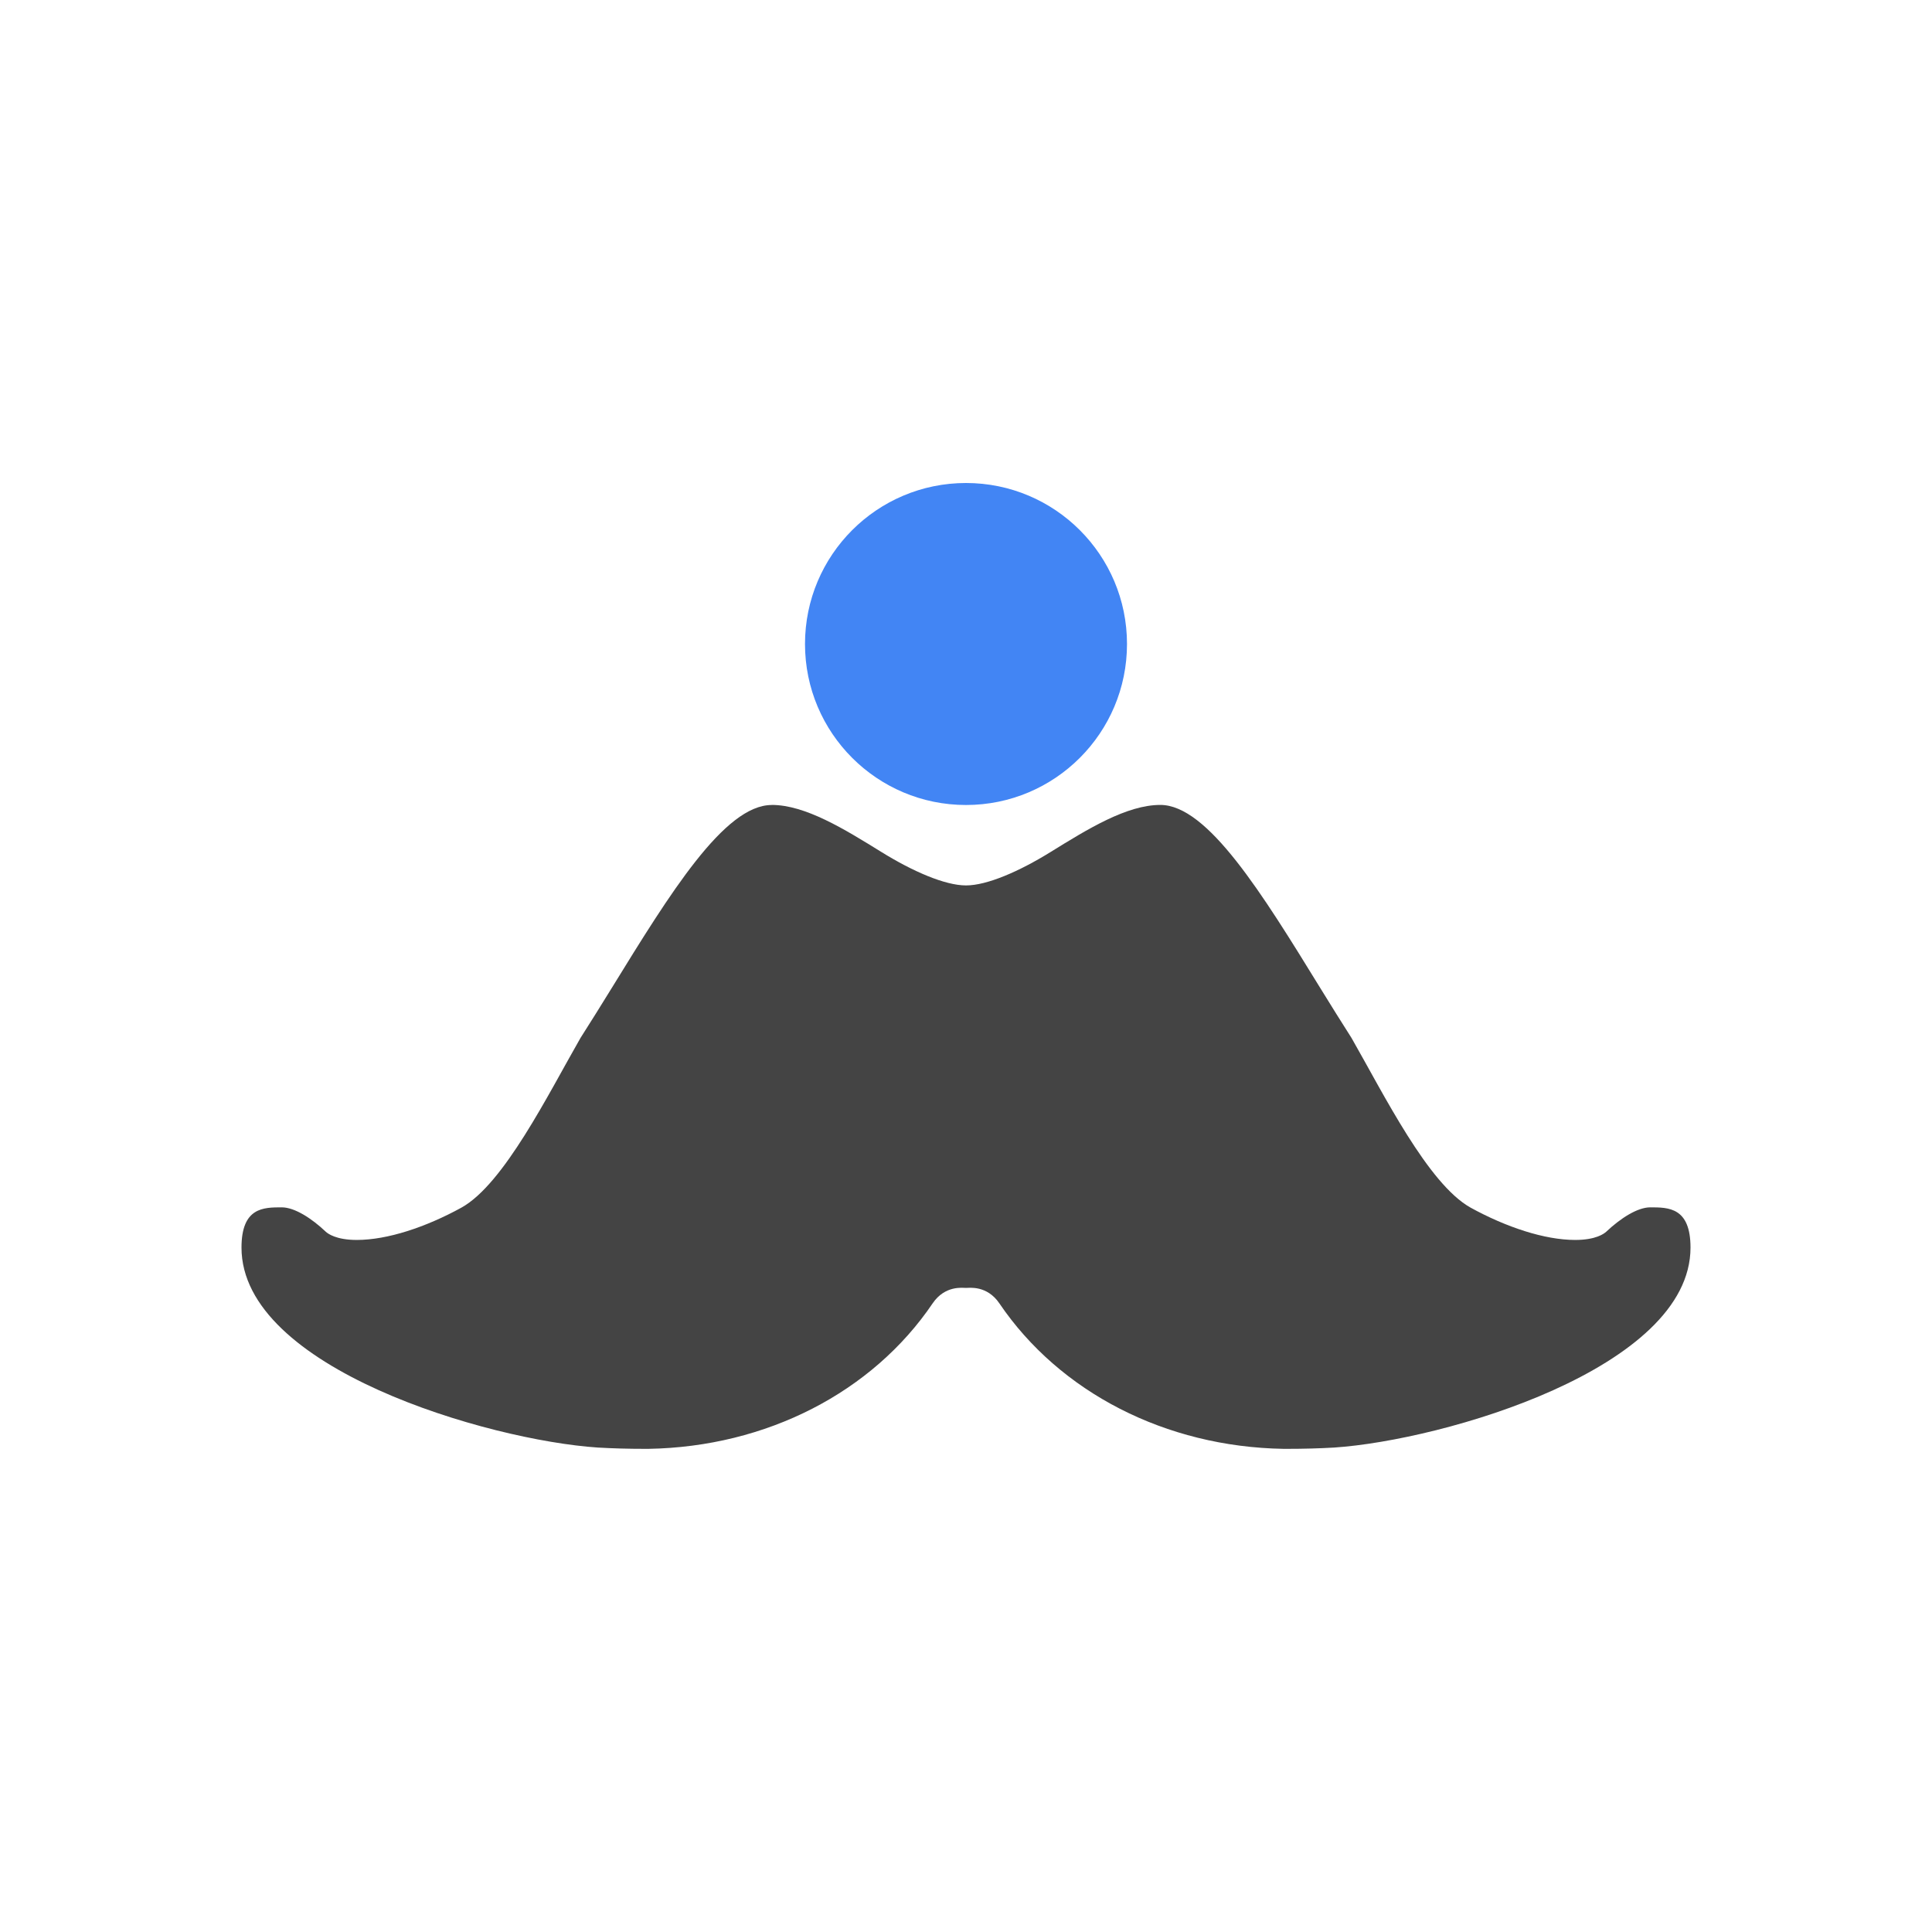 <svg height="24" width="24" xmlns="http://www.w3.org/2000/svg">
  <path d="m9.586 10c-.588 0-1.266 1.103-1.984 2.269-.134.217-.265.428-.391.625-.405.706-.951 1.813-1.478 2.107-.442.243-.92.402-1.301.402-.257 0-.36-.079-.385-.102-.175-.166-.387-.303-.547-.303-.227 0-.5 0-.5.5 0 1.5 3.066 2.393 4.426 2.484.19.011.384.016.582.016h.049c1.463-.025 2.78-.701 3.529-1.808.154-.226.375-.191.414-.191.039 0 .26-.035.414.191.75 1.107 2.066 1.783 3.529 1.808h.049c.198 0 .392-.005.582-.016 1.36-.091 4.426-.984 4.426-2.484 0-.5-.273-.5-.5-.5-.16 0-.371.137-.547.303-.025.023-.127.102-.385.102-.381 0-.859-.159-1.301-.402-.527-.295-1.074-1.401-1.478-2.107-.126-.197-.257-.408-.391-.625-.718-1.167-1.396-2.27-1.984-2.27-.417 0-.9.298-1.365.586-.388.24-.788.414-1.049.414s-.661-.174-1.049-.414c-.465-.288-.948-.586-1.365-.586z" fill="#444" fill-rule="evenodd"/>
  <circle cx="12" cy="8" fill="#4285f4" r="2"/>
</svg>
